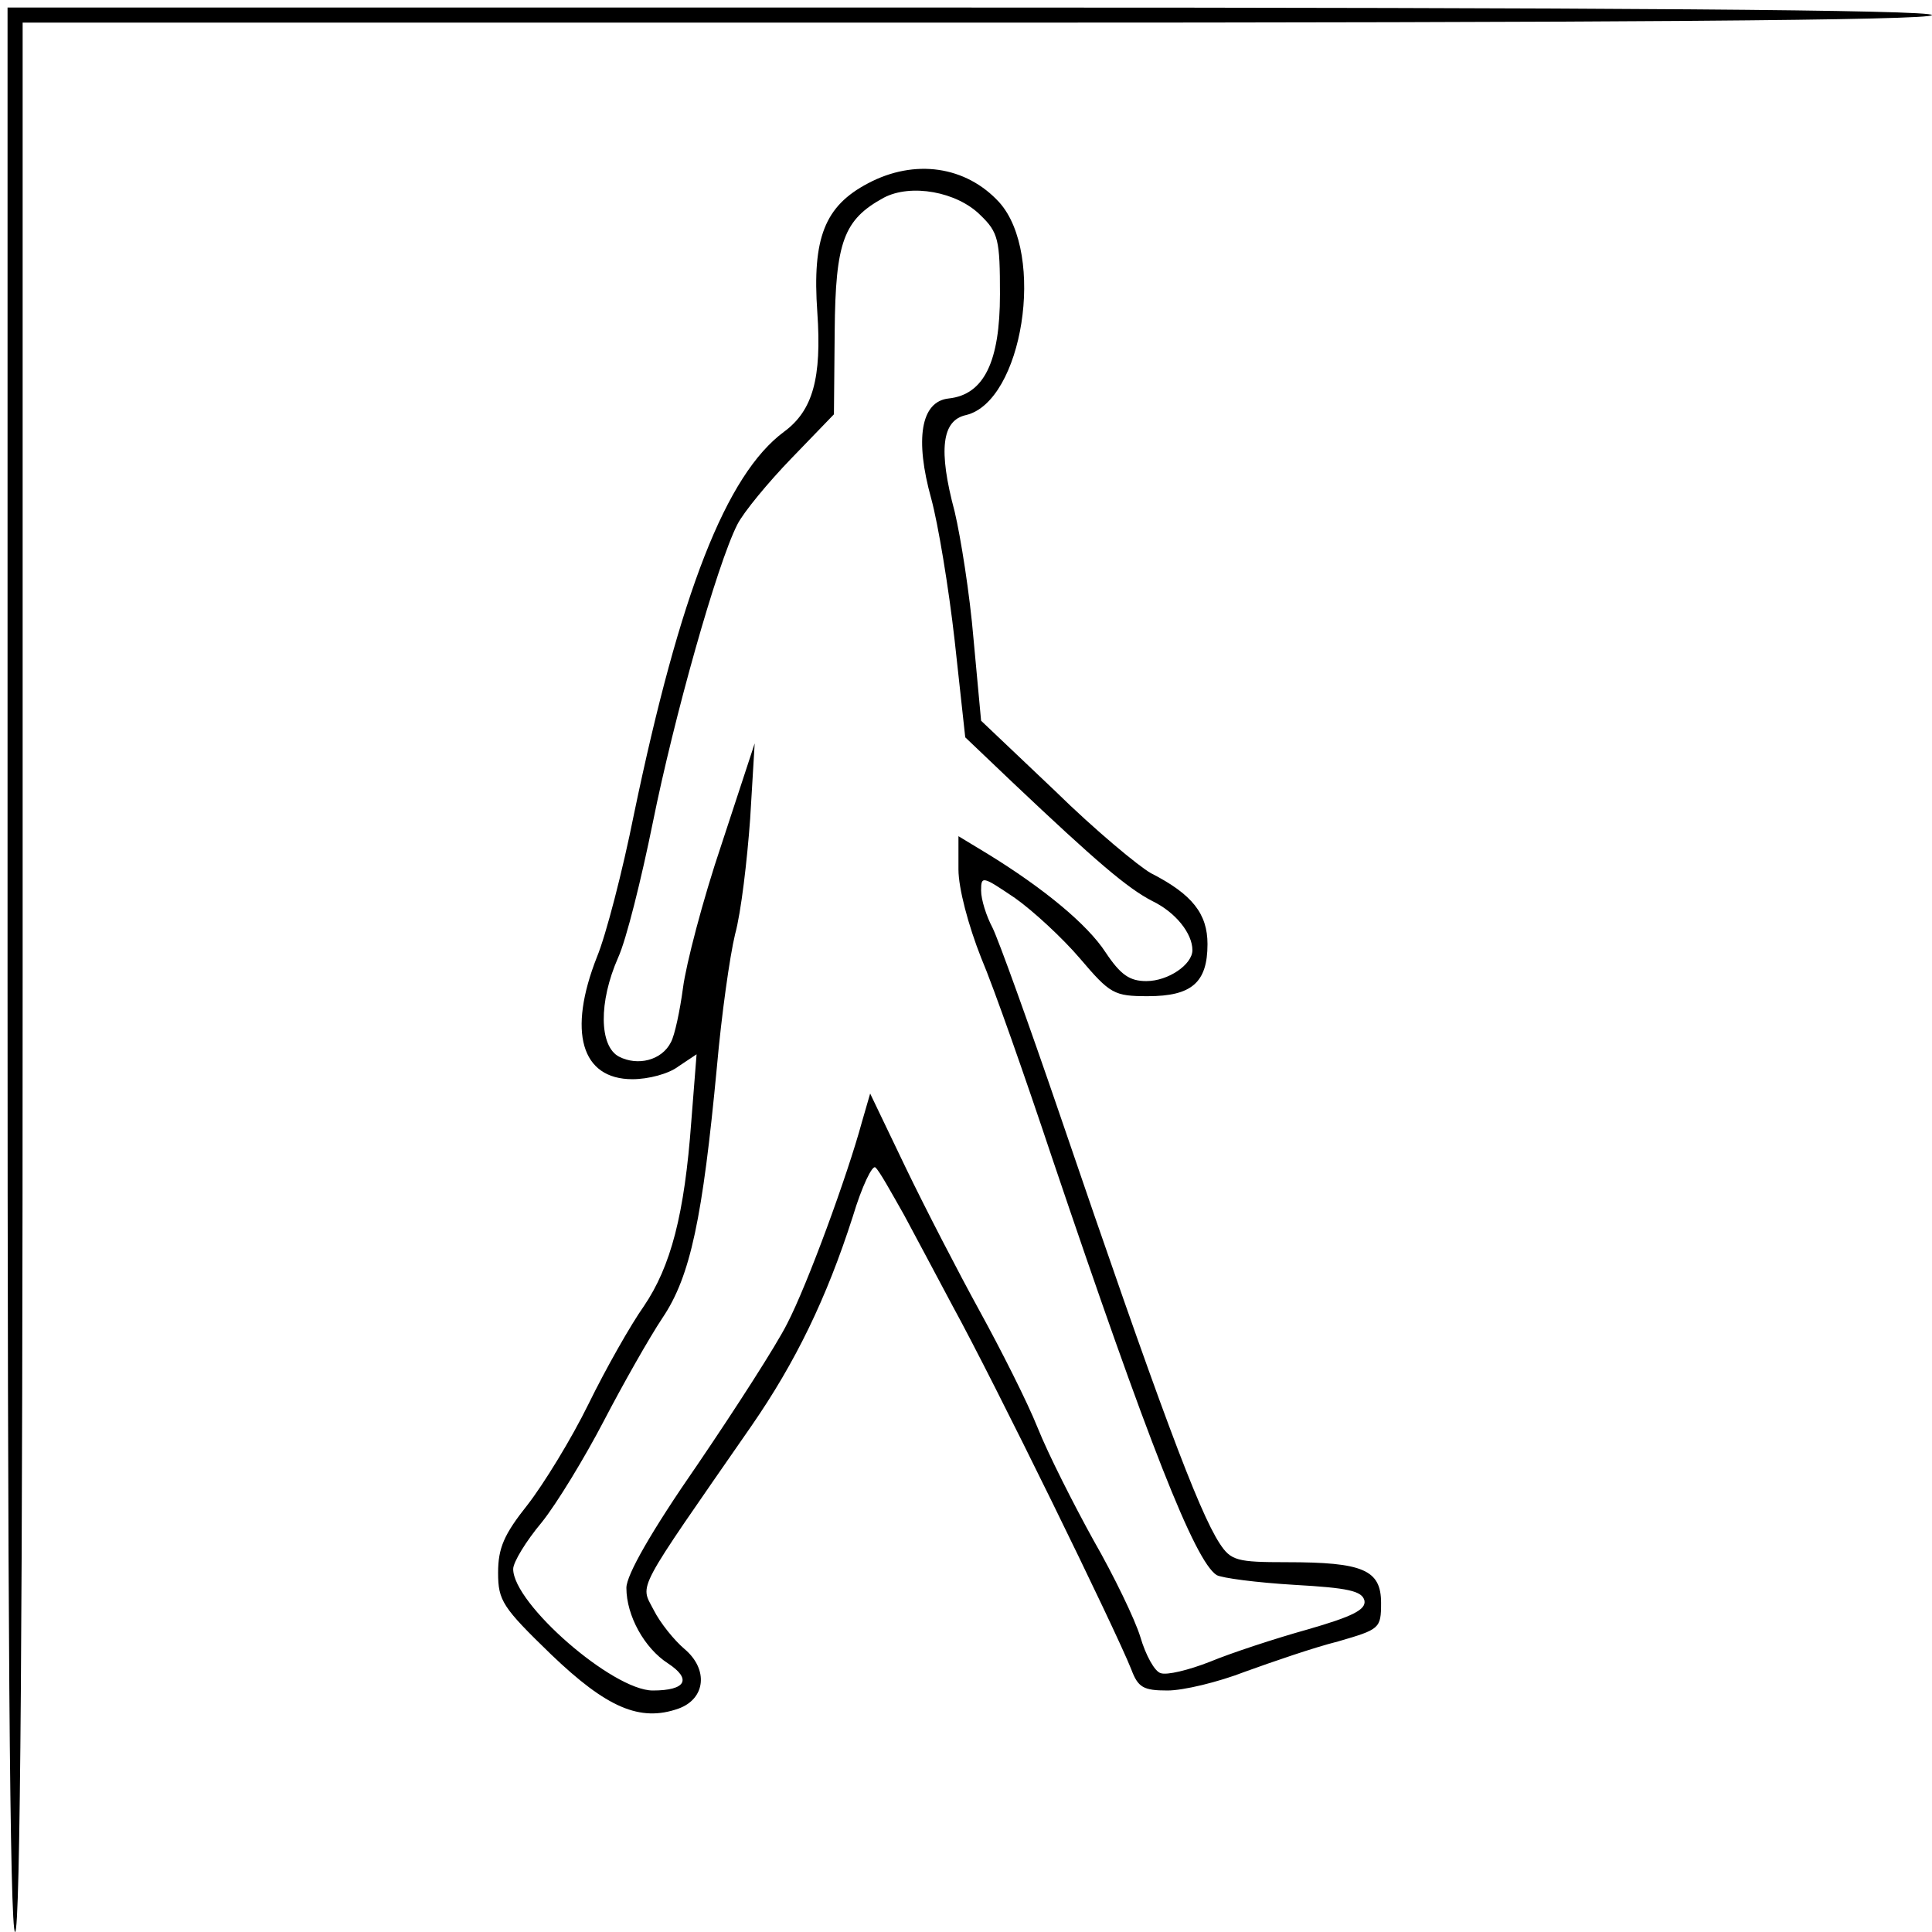 <?xml version="1.0" standalone="no"?>
<!DOCTYPE svg PUBLIC "-//W3C//DTD SVG 20010904//EN"
 "http://www.w3.org/TR/2001/REC-SVG-20010904/DTD/svg10.dtd">
<svg version="1.0" xmlns="http://www.w3.org/2000/svg"
 width="256pt" height="256pt" viewBox="0 0 256 256"
 preserveAspectRatio="xMidYMid meet">
<g transform="translate(0,256) scale(0.1,-0.1)"
fill="#000000" stroke="none">
<path d="M10 1275 c0 -843 3 -1275 10 -1275 7 0 10 428 10 1265 l0 1265 1265
0 c837 0 1265 3 1265 10 0 7 -432 10 -1275 10 l-1275 0 0 -1275z"/>
<path d="M1150 2317 c-57 -30 -74 -72 -67 -171 6 -87 -6 -130 -44 -158 -77
-57 -138 -214 -199 -507 -15 -75 -37 -160 -49 -189 -39 -99 -21 -162 47 -162
21 0 48 7 61 17 l24 16 -7 -89 c-9 -123 -27 -192 -63 -245 -17 -24 -50 -82
-73 -129 -23 -47 -60 -107 -81 -134 -31 -39 -39 -57 -39 -90 0 -37 6 -46 70
-108 74 -71 118 -90 169 -72 36 13 40 52 8 79 -13 11 -32 34 -41 52 -18 35
-26 19 130 244 58 84 99 168 134 277 12 40 26 69 30 65 5 -4 21 -33 38 -63 16
-30 45 -84 64 -120 56 -102 216 -429 237 -482 9 -24 16 -28 48 -28 21 0 67 11
103 25 36 13 91 32 123 40 55 16 57 17 57 51 0 44 -24 54 -125 54 -66 0 -74 2
-89 25 -28 43 -80 182 -212 569 -41 120 -81 231 -89 247 -8 15 -15 37 -15 49
0 20 2 19 45 -10 24 -17 63 -53 86 -80 40 -47 45 -50 90 -50 58 0 79 18 79 69
0 40 -20 66 -75 94 -16 9 -74 57 -127 109 l-98 93 -10 108 c-5 60 -17 135 -25
169 -22 82 -17 121 15 128 75 18 106 213 44 282 -44 48 -112 58 -174 25z m149
-42 c24 -23 26 -33 26 -105 0 -89 -21 -133 -68 -138 -37 -4 -45 -54 -23 -133
9 -33 23 -117 31 -188 l14 -128 63 -60 c111 -105 152 -140 185 -157 31 -15 53
-43 53 -65 0 -19 -32 -41 -61 -41 -22 0 -34 8 -54 38 -24 37 -82 85 -157 131
l-38 23 0 -44 c0 -25 13 -74 30 -117 17 -40 59 -160 94 -265 128 -379 189
-534 218 -553 7 -4 53 -10 103 -13 71 -4 90 -8 93 -21 2 -12 -16 -21 -75 -38
-43 -12 -101 -31 -130 -43 -28 -11 -57 -18 -65 -15 -8 2 -20 24 -27 48 -7 23
-35 81 -62 128 -26 47 -60 114 -74 149 -14 35 -49 104 -77 155 -28 51 -72 136
-98 190 l-47 98 -11 -38 c-19 -70 -72 -215 -99 -267 -14 -28 -68 -112 -119
-187 -61 -88 -94 -146 -94 -163 0 -37 24 -80 55 -100 32 -21 24 -36 -20 -36
-53 0 -185 115 -185 161 0 9 17 37 38 62 20 25 57 86 82 134 25 48 60 110 78
137 37 55 53 132 72 333 6 68 17 146 24 175 8 29 16 98 20 153 l6 100 -44
-134 c-25 -74 -47 -159 -51 -190 -4 -30 -11 -63 -16 -72 -12 -24 -44 -32 -69
-19 -26 14 -27 72 -1 131 11 24 31 105 46 179 28 139 85 342 112 395 8 16 41
56 72 88 l56 58 1 110 c1 119 12 148 65 177 36 19 97 8 128 -23z"/>
</g>
</svg>
